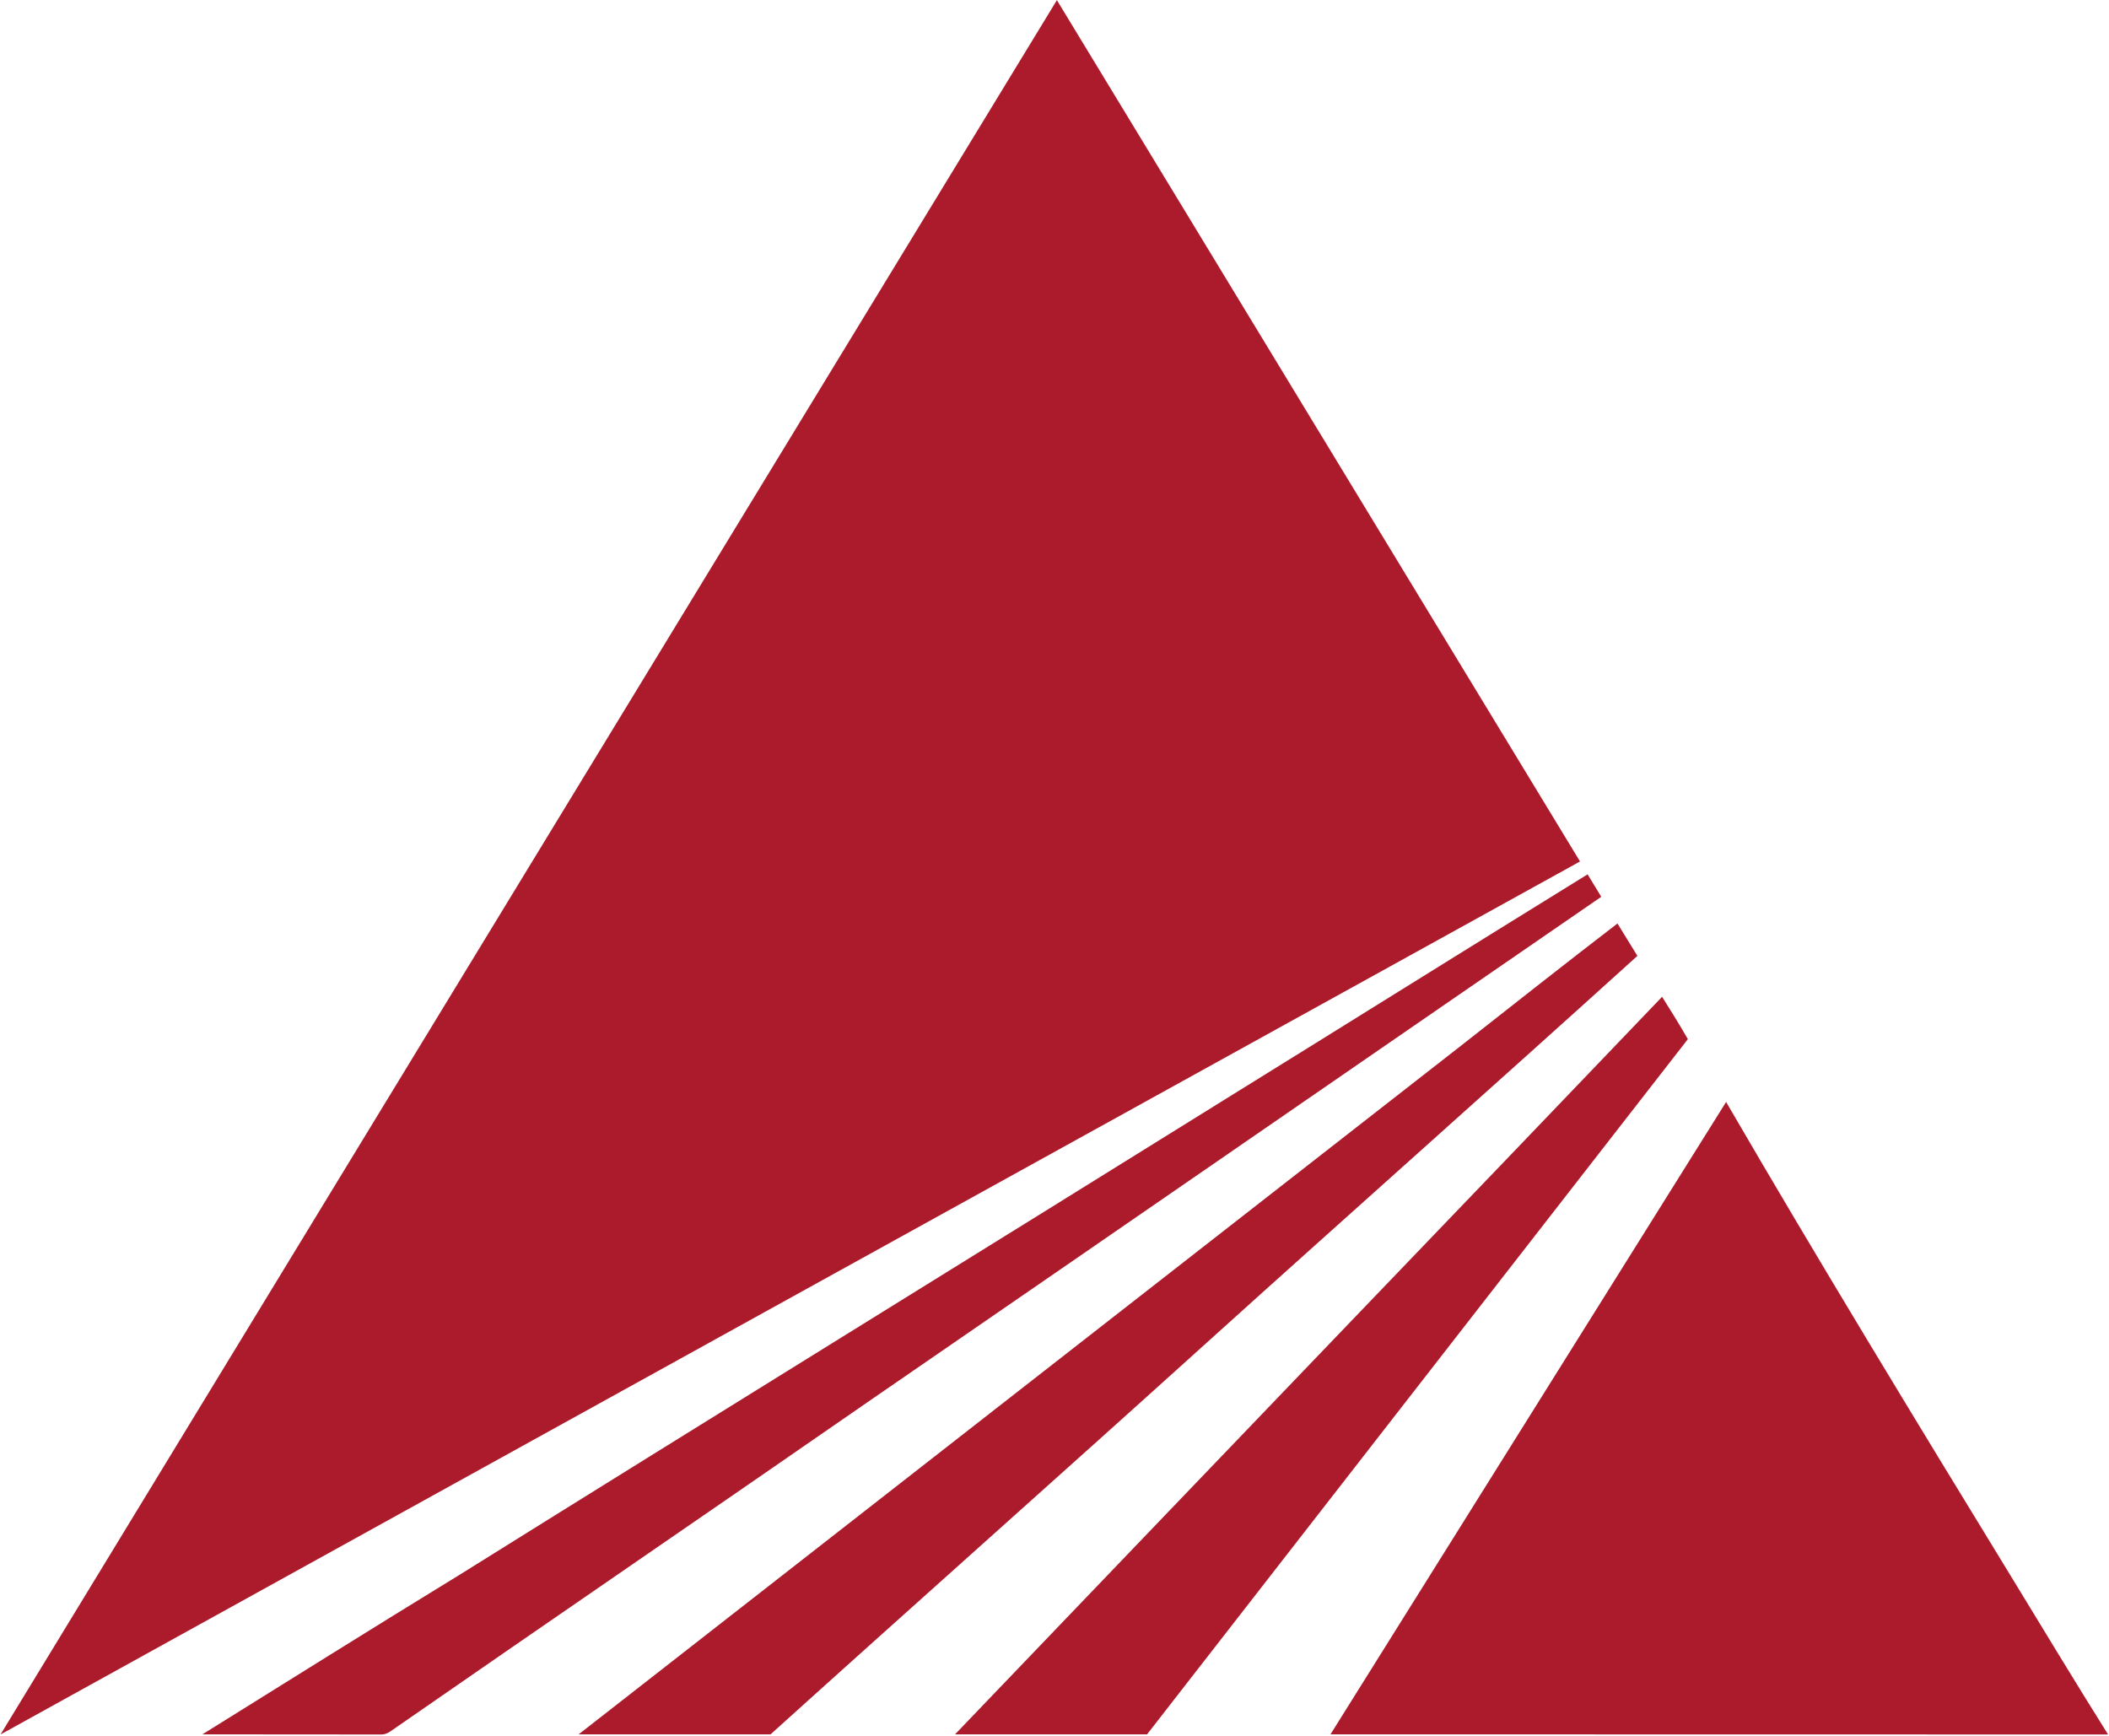 <?xml version="1.0" ?>
<svg xmlns="http://www.w3.org/2000/svg" viewBox="0 0 1588 1307">
	<style>
		.s0 { fill: #ab1b2c } 
	</style>
	<g id="#ab1b2cff">
		<path id="Layer" class="s0" d="m0.4 1306.1c265.2-435.3 530.2-870.8 795.4-1306 131.3 216.1 262.5 432.4 393.9 648.6-396.5 219.1-792.9 438.2-1189.3 657.4zm922.7-478.7c90.9-56.3 181.4-112.9 272.3-169q5.2 8.4 10.3 16.9c-182.6 125.6-365 251.6-547.6 377.2-121.1 83.9-242.8 167.1-363.9 251.1-2.3 1.7-5.1 2.7-8 2.5-44.6-0.1-89.2 0-133.8-0.1 64.4-40.1 128.7-80.4 193.4-120 192.2-120 385-238.9 577.3-358.6zm176.9-39.9c39.2-30.8 78.3-61.7 117.9-92.1 5.1 8.1 9.9 16.3 15 24.4-107.7 97.5-216.4 193.9-324.2 291.2-109.2 98.7-219.3 196.4-328.5 295q-72.3 0-144.5 0c221.4-172.8 442.8-345.8 664.3-518.5zm-76.1 200.5c75.9-79.1 151.9-158.2 227.6-237.4 6.6 10.5 13.2 21.1 19.4 31.9-135.7 174.5-271.5 349-407.2 523.5-48.2 0-96.4 0.1-144.6 0 101.6-106 203.1-212 304.8-318zm-22.1 318q148.9-238.1 297.9-476.2c69.6 119.7 141.7 238.1 213.9 356.2 24.5 40.1 48.7 80.3 73.7 120.1-195.2-0.1-390.4 0-585.5-0.1z"/>
	</g>
</svg>
